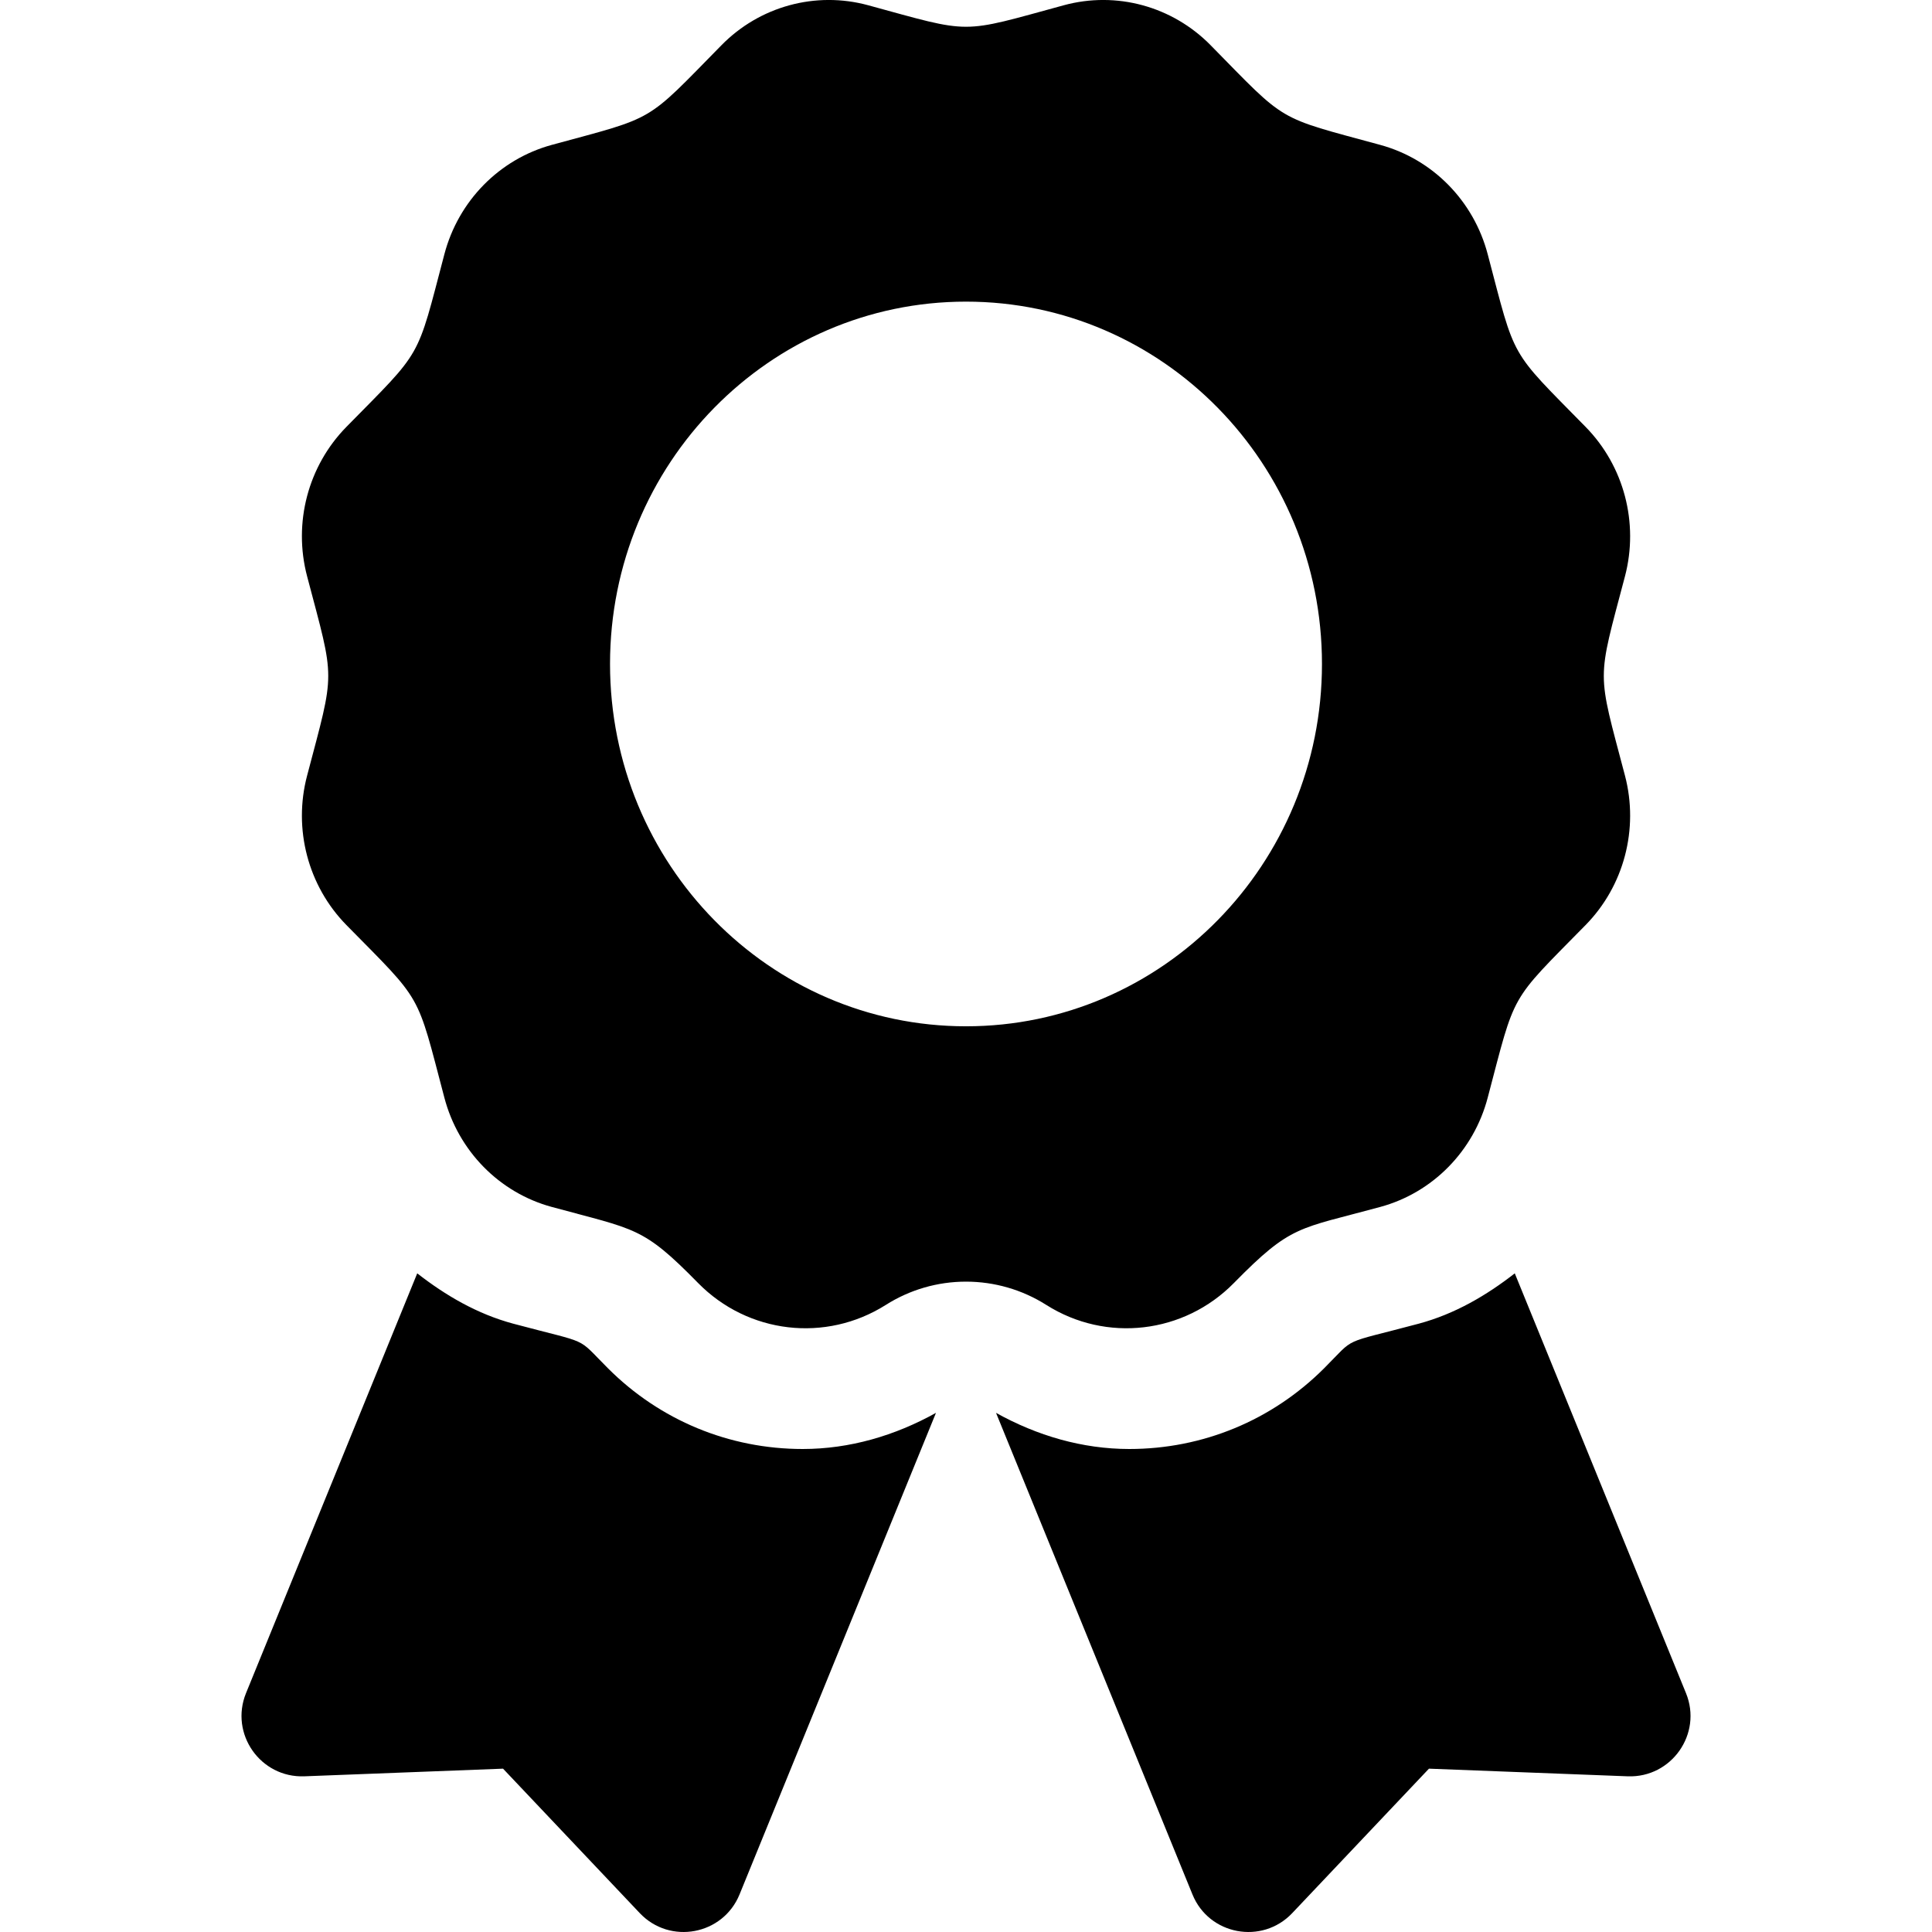 <svg width="24" height="24" viewBox="0 0 24 24" fill="none" xmlns="http://www.w3.org/2000/svg">
<g clip-path="url(#clip0_1030_12054)">
<path d="M7.553 16.998C7.145 16.591 7.358 16.706 6.375 16.443C5.929 16.323 5.537 16.094 5.183 15.818L3.056 21.033C2.851 21.538 3.235 22.086 3.78 22.066L6.249 21.971L7.948 23.766C8.323 24.161 8.981 24.038 9.187 23.533L11.627 17.551C11.119 17.834 10.555 18 9.972 18C9.058 18 8.199 17.644 7.553 16.998ZM20.944 21.033L18.817 15.818C18.463 16.094 18.071 16.323 17.625 16.443C16.637 16.707 16.854 16.592 16.448 16.998C15.801 17.644 14.942 18 14.028 18C13.445 18 12.881 17.834 12.373 17.551L14.813 23.533C15.018 24.038 15.677 24.161 16.052 23.766L17.751 21.971L20.221 22.066C20.765 22.086 21.15 21.537 20.944 21.033ZM15.328 15.938C16.044 15.209 16.127 15.271 17.146 14.993C17.798 14.816 18.307 14.298 18.481 13.635C18.832 12.304 18.741 12.464 19.697 11.491C20.174 11.005 20.36 10.298 20.186 9.635C19.836 8.305 19.835 8.49 20.186 7.159C20.36 6.496 20.174 5.789 19.697 5.303C18.741 4.329 18.832 4.49 18.481 3.159C18.307 2.496 17.798 1.978 17.146 1.8C15.84 1.444 15.997 1.537 15.04 0.563C14.563 0.077 13.868 -0.112 13.216 0.065C11.91 0.421 12.092 0.422 10.784 0.065C10.133 -0.112 9.437 0.077 8.961 0.563C8.004 1.537 8.162 1.444 6.854 1.8C6.203 1.978 5.694 2.496 5.52 3.159C5.169 4.49 5.26 4.329 4.303 5.303C3.826 5.789 3.64 6.496 3.815 7.159C4.165 8.488 4.165 8.303 3.815 9.635C3.64 10.297 3.826 11.005 4.303 11.491C5.26 12.464 5.169 12.304 5.52 13.635C5.694 14.298 6.203 14.816 6.854 14.993C7.903 15.279 7.981 15.234 8.672 15.938C9.292 16.569 10.258 16.682 11.004 16.21C11.302 16.021 11.647 15.921 12 15.921C12.353 15.921 12.699 16.021 12.997 16.21C13.742 16.682 14.708 16.569 15.328 15.938ZM7.578 8.248C7.578 5.762 9.558 3.747 12 3.747C14.442 3.747 16.422 5.762 16.422 8.248C16.422 10.734 14.442 12.749 12 12.749C9.558 12.749 7.578 10.734 7.578 8.248Z" fill="black"/>
</g>
<defs>
<clipPath id="clip0_1030_12054">
<rect width="24" height="24" fill="white"/>
</clipPath>
</defs>
</svg>
